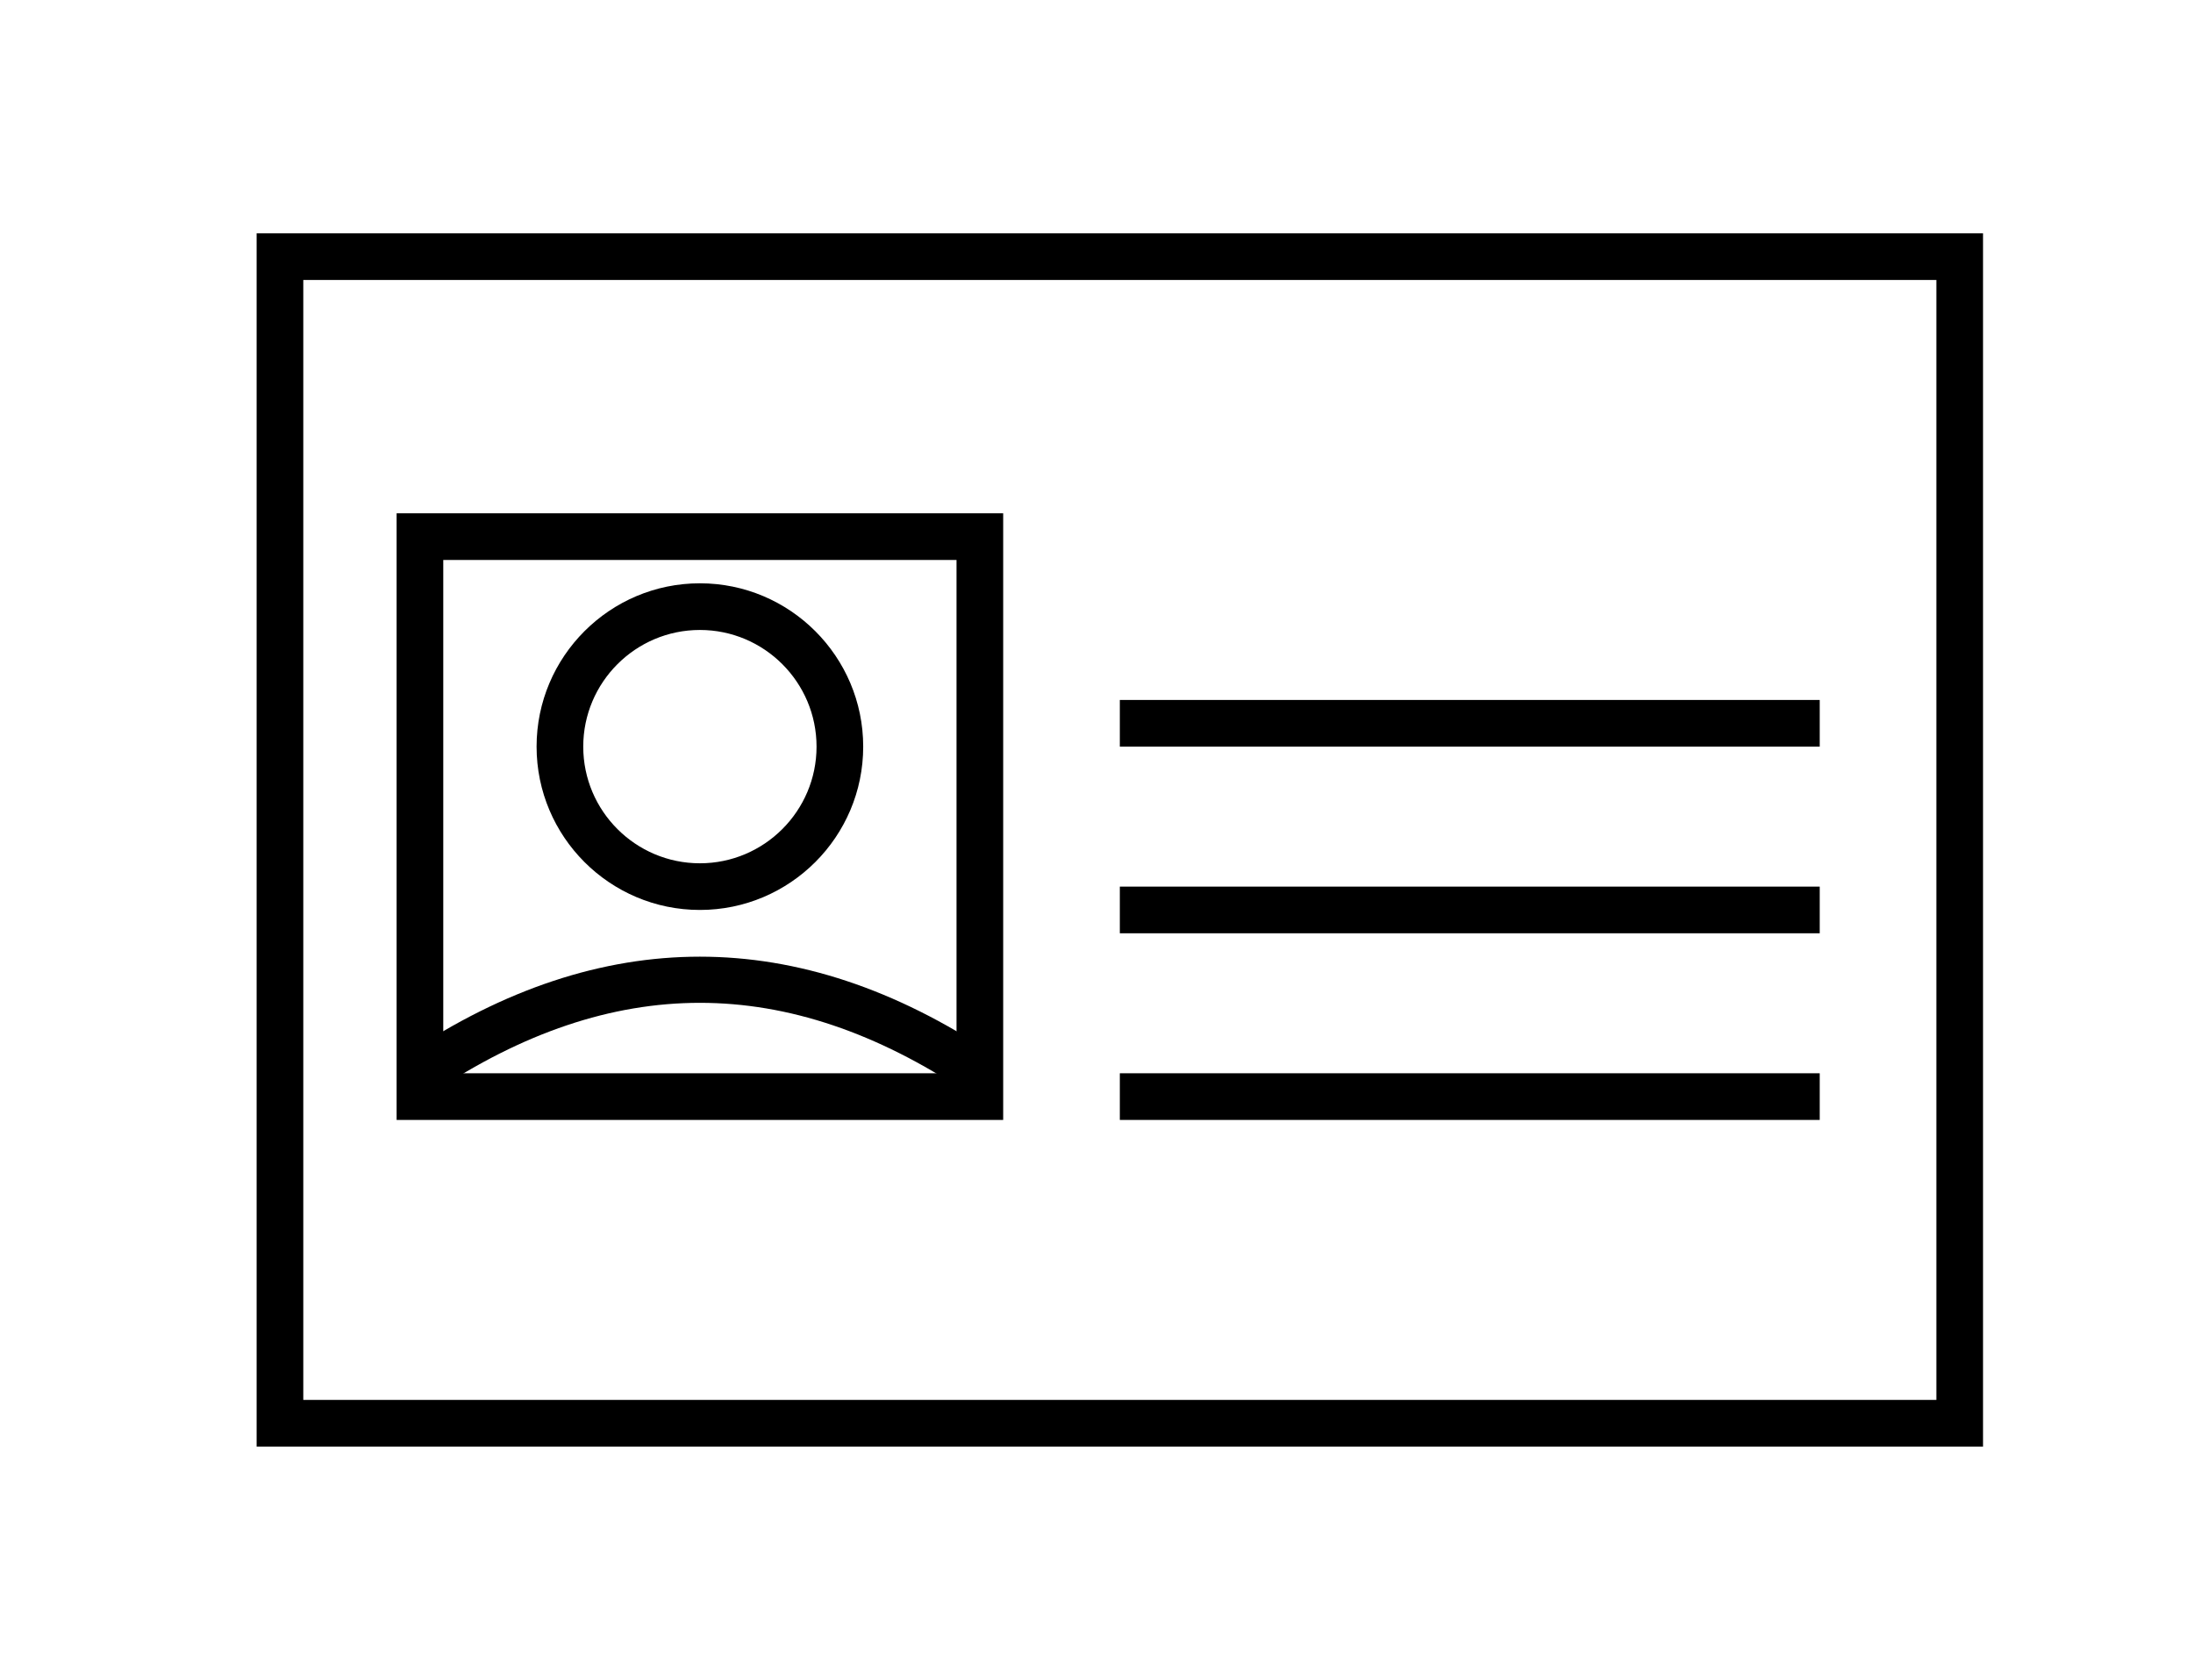 <?xml version="1.0" encoding="utf-8"?>
<!-- Generator: Adobe Illustrator 19.1.0, SVG Export Plug-In . SVG Version: 6.00 Build 0)  -->
<svg version="1.1" id="Layer_1" xmlns="http://www.w3.org/2000/svg" xmlns:xlink="http://www.w3.org/1999/xlink" x="0px" y="0px"
	 viewBox="0 0 94 72" style="enable-background:new 0 0 94 72;" xml:space="preserve">
<style type="text/css">
	.st0{fill:none;stroke:#808080;stroke-width:2;stroke-miterlimit:10;}
	.st1{fill:#808080;}
	.st2{fill:#FFFFFF;stroke:#808080;stroke-width:2;stroke-miterlimit:10;}
	.st3{fill:#82327D;}
	.st4{fill:#AA321E;}
	.st5{fill:#1E3C96;}
	.st6{fill:#FFFFFF;}
	.st7{fill:none;stroke:#000000;stroke-miterlimit:10;}
</style>
<g id="Main_Nav_-_Neutral">
	<g>
		<path d="M85,62H11V10h74V62z M13,60h70V12H13V60z"/>
		<rect x="48" y="38" width="30" height="2"/>
		<rect x="48" y="46" width="30" height="2"/>
		<rect x="48" y="30" width="30" height="2"/>
		<path d="M43,48H17V22h26V48z M19,46h22V24H19V46z"/>
		<path d="M30,39c-3.86,0-7-3.14-7-7s3.14-7,7-7s7,3.14,7,7S33.86,39,30,39z M30,27
			c-2.757,0-5,2.243-5,5s2.243,5,5,5s5-2.243,5-5S32.757,27,30,27z"/>
		<path d="M41.445,46.832c-7.701-5.135-15.189-5.135-22.891,0l-1.109-1.664
			c8.331-5.554,16.778-5.554,25.109,0L41.445,46.832z"/>
	</g>
</g>
</svg>
